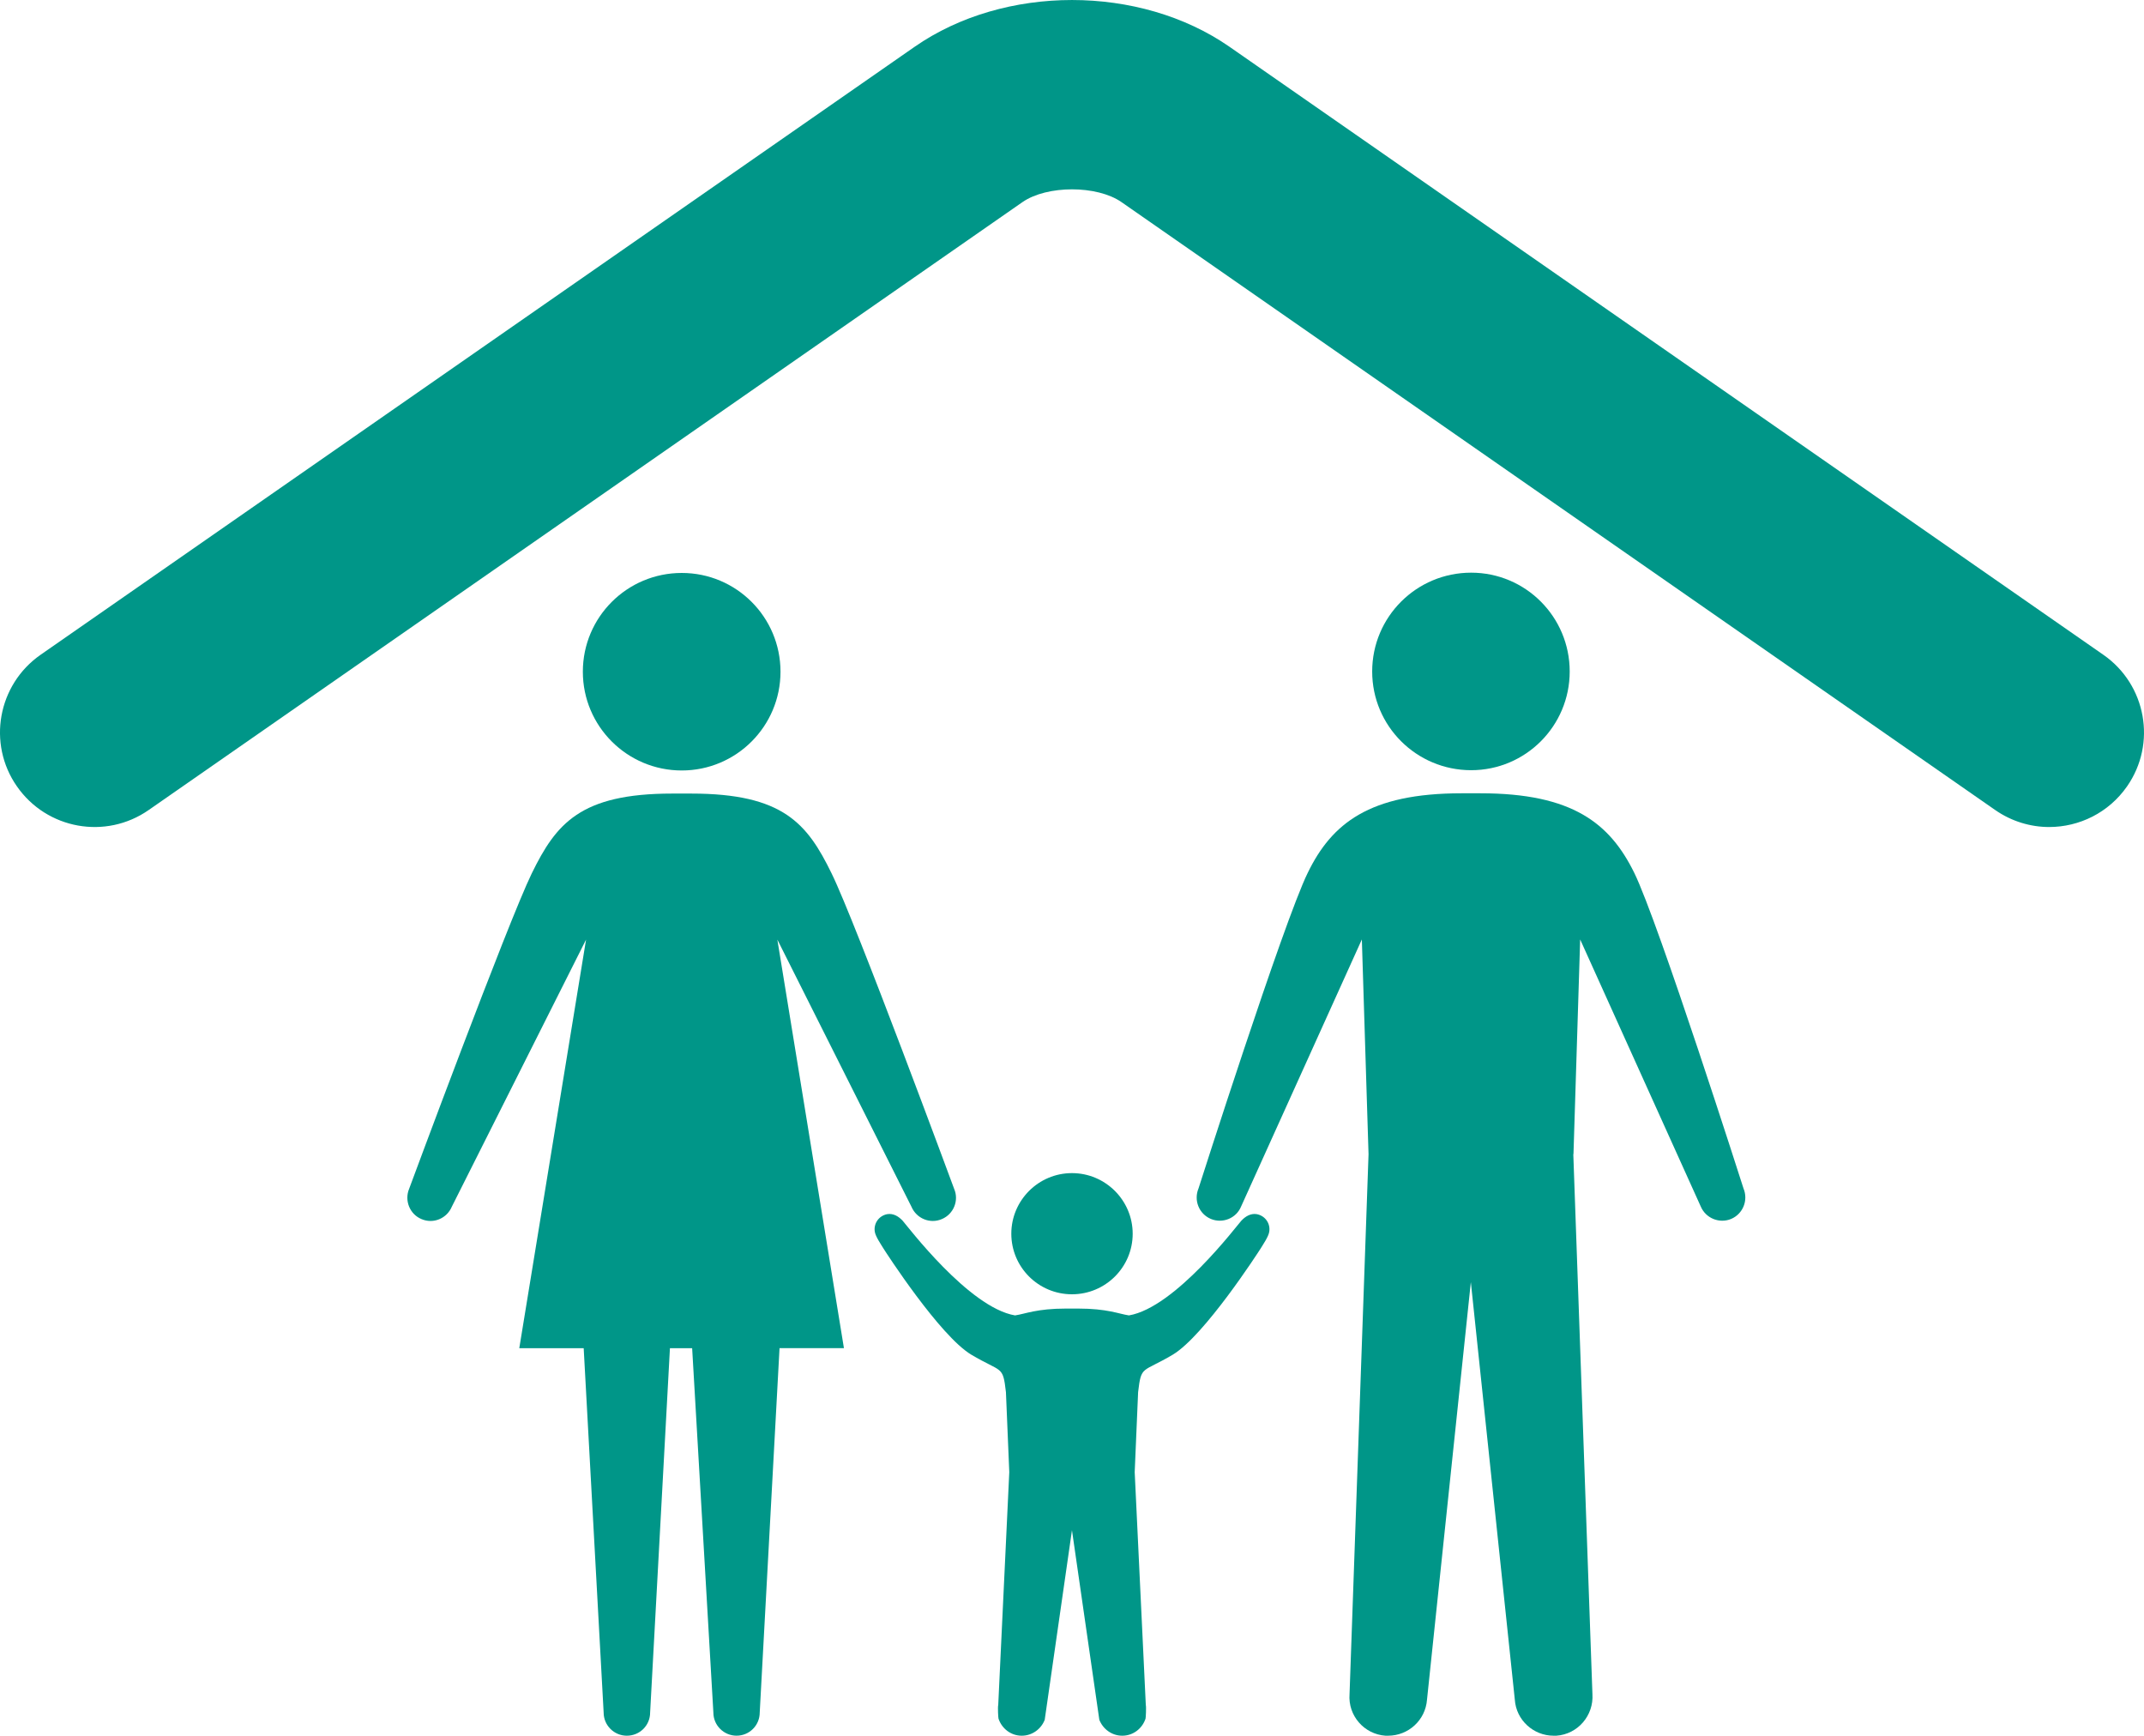 <?xml version="1.0" standalone="no"?><!-- Generator: Gravit.io --><svg xmlns="http://www.w3.org/2000/svg" xmlns:xlink="http://www.w3.org/1999/xlink" style="isolation:isolate" viewBox="0 0 100.003 80.949" width="100.003px" height="80.949px"><defs><clipPath id="_clipPath_1Y31cySRjhGrD6p6Htaqk9x0Qty7EYVZ"><rect width="100.003" height="80.949"/></clipPath></defs><g clip-path="url(#_clipPath_1Y31cySRjhGrD6p6Htaqk9x0Qty7EYVZ)"><g><path d=" M 36.405 31.327 C 36.405 33.869 34.344 35.933 31.799 35.933 C 29.25 35.933 27.186 33.869 27.186 31.327 C 27.186 28.781 29.25 26.721 31.799 26.721 C 34.344 26.72 36.405 28.781 36.405 31.327 Z " fill="rgb(0,150,136)"/><path d=" M 32.284 62.875 L 33.274 79.867 C 33.274 80.467 33.762 80.948 34.355 80.948 C 34.954 80.948 35.436 80.467 35.436 79.867 L 36.36 62.875 L 39.364 62.875 L 36.258 43.82 L 42.511 56.274 C 42.745 56.828 43.38 57.094 43.933 56.854 C 44.477 56.625 44.741 55.988 44.503 55.441 C 44.503 55.441 39.92 43.033 38.784 40.724 C 37.654 38.416 36.538 37.01 32.238 37.01 L 31.353 37.01 C 27.062 37.01 25.939 38.416 24.807 40.724 C 23.681 43.033 19.084 55.441 19.084 55.441 C 18.856 55.988 19.11 56.626 19.657 56.854 C 20.211 57.094 20.842 56.828 21.076 56.274 L 27.336 43.82 L 24.221 62.876 L 27.225 62.876 L 28.156 79.868 C 28.156 80.468 28.644 80.949 29.237 80.949 C 29.842 80.949 30.324 80.468 30.324 79.868 L 31.248 62.876 L 32.284 62.876 L 32.284 62.875 Z " fill="rgb(0,150,136)"/></g><g><path d=" M 68.619 26.708 C 66.067 26.708 64.003 28.769 64.003 31.317 C 64.003 33.859 66.067 35.92 68.619 35.92 C 71.158 35.92 73.216 33.859 73.216 31.317 C 73.216 28.768 71.158 26.708 68.619 26.708 Z " fill="rgb(0,150,136)"/><path d=" M 73.392 53.827 L 73.704 43.814 L 79.329 56.268 C 79.563 56.821 80.201 57.075 80.748 56.847 C 81.295 56.613 81.556 55.981 81.321 55.421 C 81.321 55.421 77.362 43.019 76.229 40.711 C 75.096 38.403 73.352 36.997 69.055 36.997 L 68.17 36.997 C 63.873 36.997 62.115 38.403 60.995 40.711 C 59.862 43.019 55.904 55.421 55.904 55.421 C 55.67 55.981 55.924 56.612 56.477 56.847 C 57.024 57.075 57.662 56.821 57.889 56.268 L 63.521 43.814 L 63.833 53.827 L 62.947 79.009 C 62.869 80.012 63.625 80.878 64.621 80.949 C 64.666 80.949 64.712 80.949 64.744 80.949 C 65.695 80.949 66.489 80.22 66.56 79.269 L 68.605 59.796 L 70.656 79.269 C 70.72 80.219 71.521 80.949 72.466 80.949 C 72.505 80.949 72.557 80.949 72.596 80.949 C 73.592 80.878 74.341 80.011 74.276 79.009 L 73.384 53.827 L 73.392 53.827 L 73.392 53.827 Z " fill="rgb(0,150,136)"/></g><g><path d=" M 50 54.711 C 48.438 54.711 47.171 55.981 47.171 57.537 C 47.171 59.099 48.437 60.362 50 60.362 C 51.562 60.362 52.832 59.099 52.832 57.537 C 52.831 55.981 51.562 54.711 50 54.711 Z " fill="rgb(0,150,136)"/><path d=" M 50 71.366 C 50 71.366 51.273 80.2 51.276 80.207 C 51.445 80.637 51.855 80.949 52.347 80.949 C 52.858 80.949 53.281 80.61 53.431 80.155 C 53.444 80.129 53.47 79.608 53.444 79.516 L 52.926 68.657 L 53.085 64.927 C 53.235 63.657 53.261 64.035 54.706 63.176 C 56.178 62.29 58.685 58.41 58.808 58.215 C 58.925 58.02 59.16 57.681 59.199 57.46 C 59.271 57.069 59.017 56.704 58.627 56.626 C 58.34 56.574 58.086 56.73 57.898 56.933 C 57.703 57.141 54.819 60.982 52.657 61.347 C 52.176 61.275 51.651 61.028 50.275 61.028 L 49.728 61.028 C 48.357 61.028 47.833 61.275 47.345 61.347 C 45.183 60.982 42.296 57.141 42.104 56.933 C 41.915 56.731 41.671 56.575 41.375 56.626 C 40.988 56.704 40.734 57.069 40.806 57.46 C 40.848 57.681 41.082 58.02 41.2 58.215 C 41.321 58.41 43.83 62.29 45.299 63.176 C 46.744 64.035 46.774 63.657 46.92 64.927 L 47.076 68.657 L 46.561 79.516 C 46.532 79.608 46.561 80.128 46.574 80.155 C 46.727 80.61 47.144 80.949 47.658 80.949 C 48.146 80.949 48.563 80.637 48.729 80.207 C 48.73 80.2 50 71.366 50 71.366 Z " fill="rgb(0,150,136)"/></g><path d=" M 99.212 36.675 C 100.605 34.679 100.11 31.929 98.105 30.536 L 57.35 2.183 C 53.161 -0.727 46.842 -0.727 42.66 2.183 L 1.894 30.536 C -0.105 31.929 -0.603 34.68 0.79 36.675 C 2.184 38.677 4.931 39.172 6.933 37.779 L 47.691 9.426 C 48.837 8.632 51.168 8.632 52.31 9.426 L 93.065 37.779 C 93.834 38.313 94.719 38.57 95.579 38.57 C 96.979 38.569 98.353 37.909 99.212 36.675 Z " fill="rgb(0,150,136)"/></g></svg>